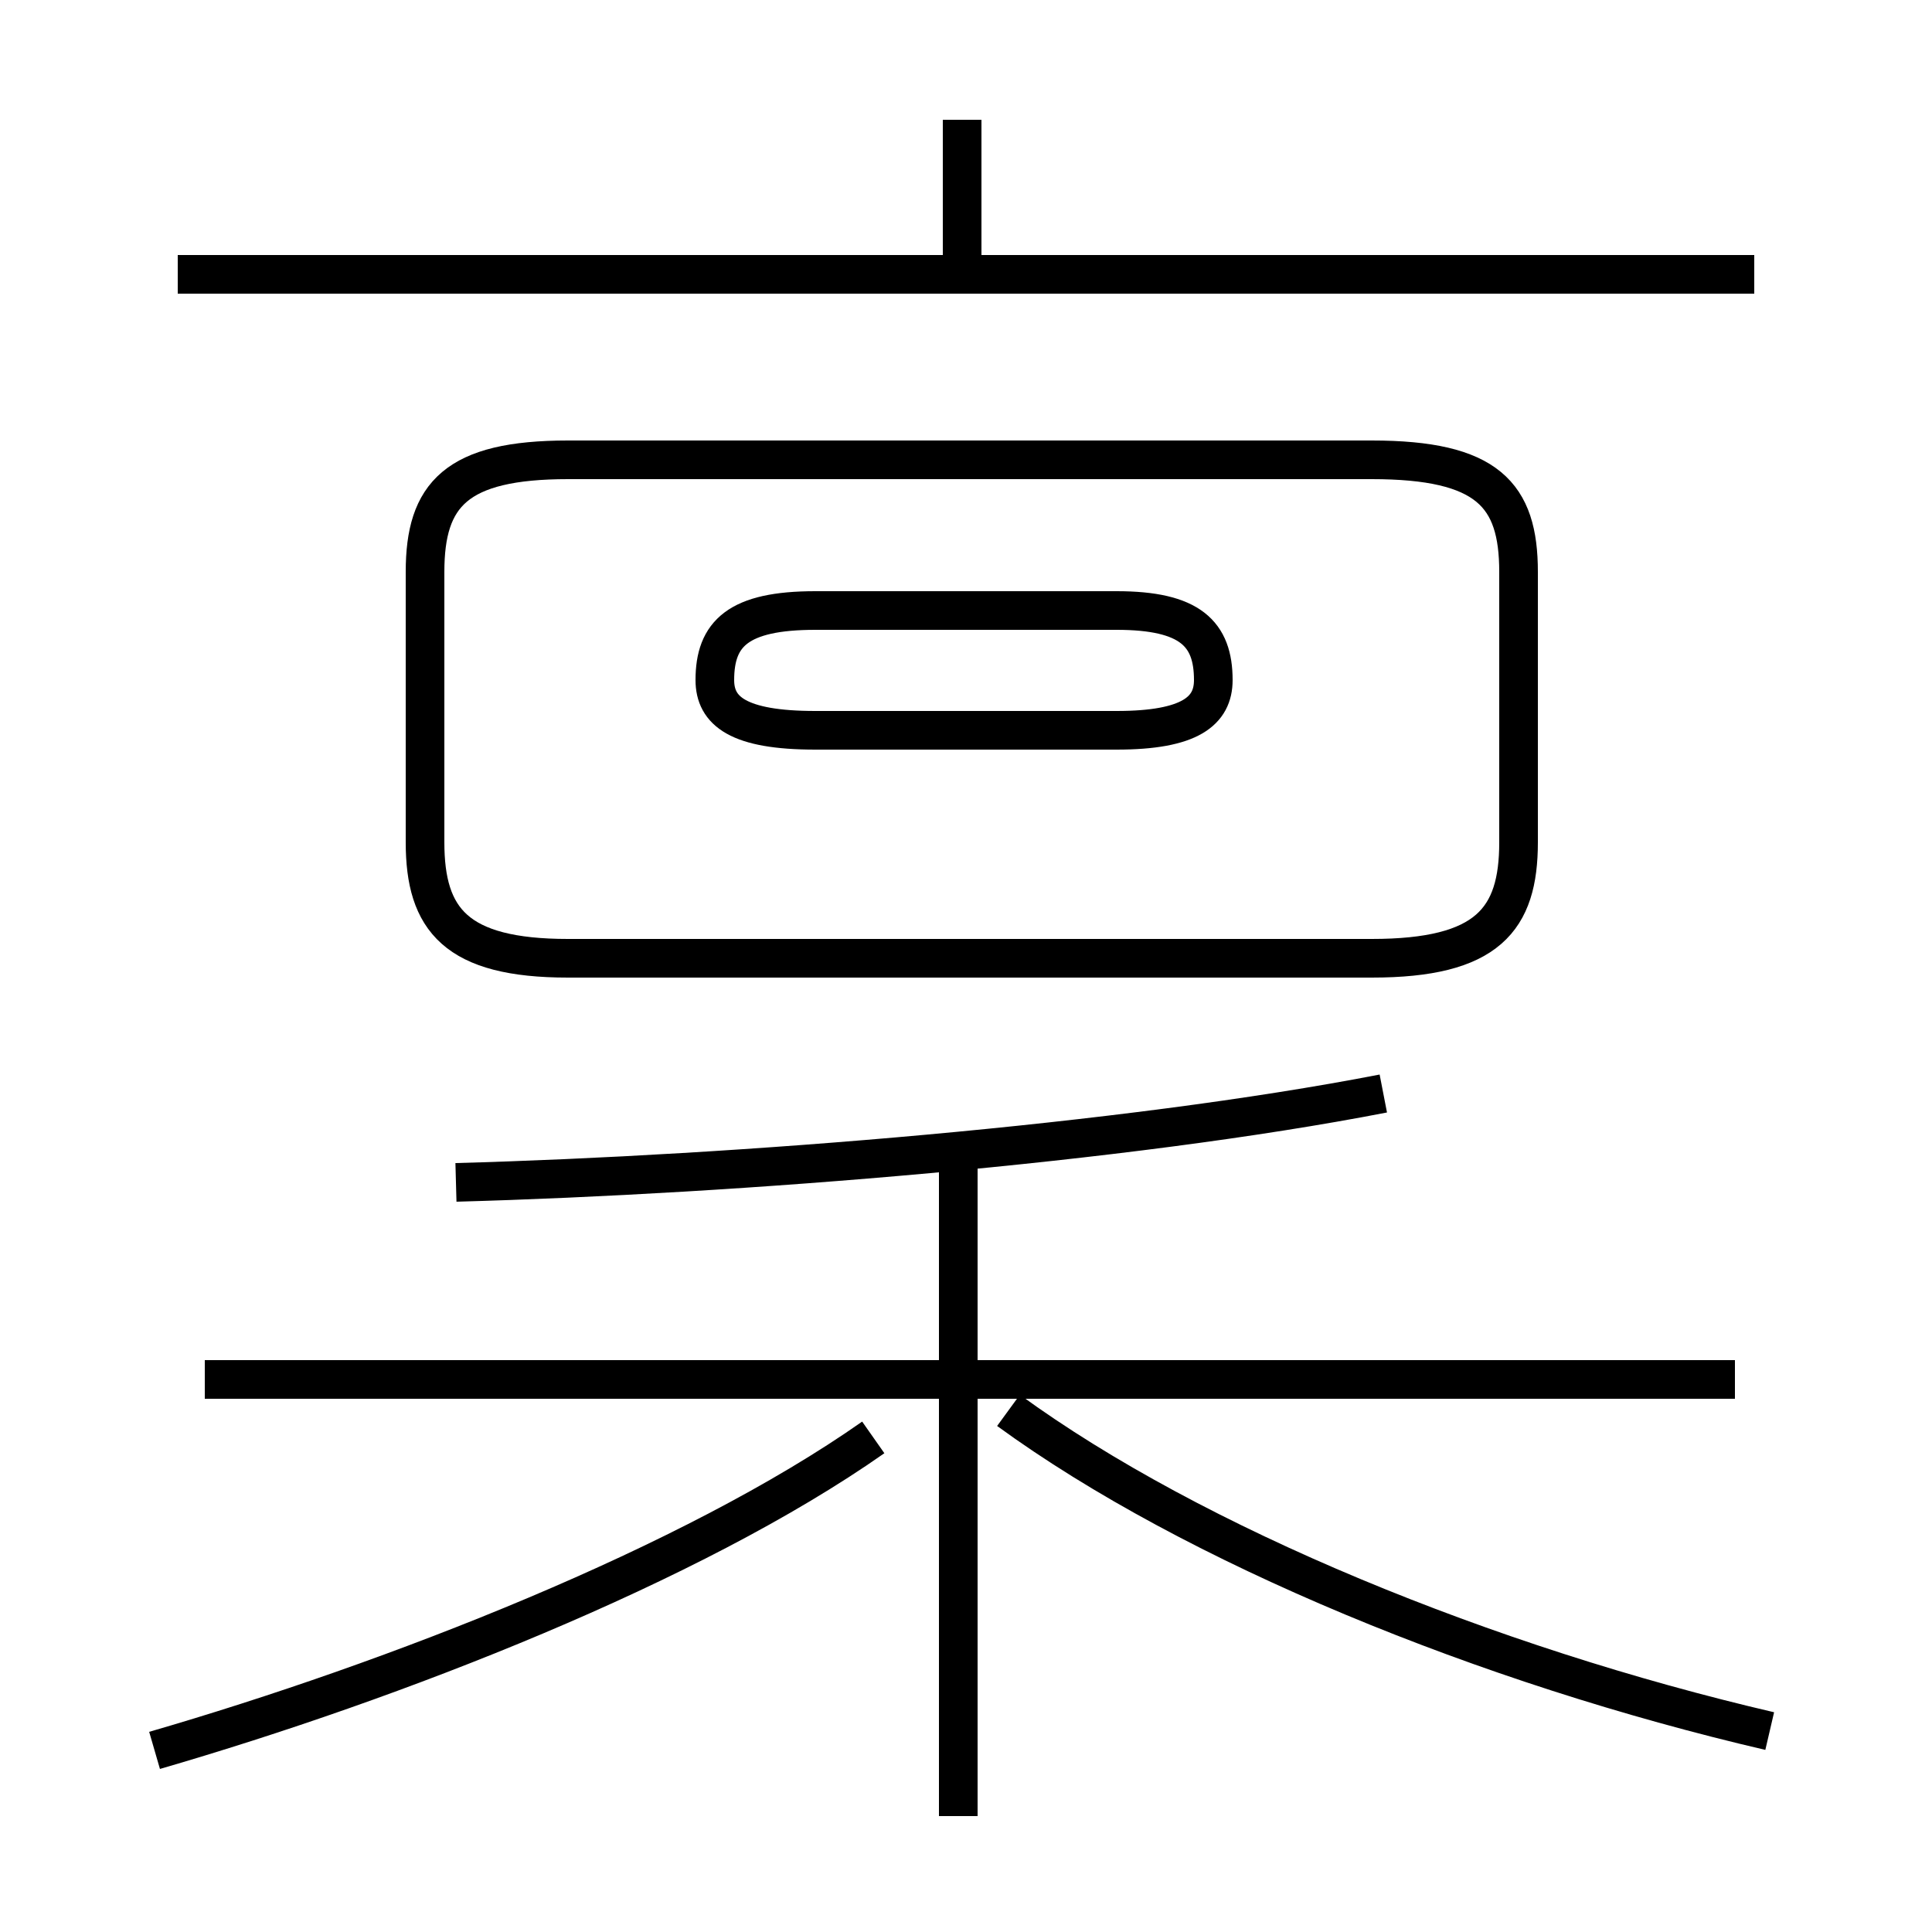 <?xml version='1.0' encoding='utf8'?>
<svg viewBox="0.0 -6.0 50.0 50.0" version="1.1" xmlns="http://www.w3.org/2000/svg">
<rect x="0.0" y="-6.0" width="50.0" height="50.0" fill="#808080" stroke="none"/>
<rect x="-1000" y="-1000" width="2000" height="2000" stroke="white" fill="white"/>
<g style="fill:white;stroke:#000000;  stroke-width:1">
<path d="M 14.7 -19.2 L 35.5 -19.2 C 38.5 -19.2 39.3 -20.2 39.3 -22.2 L 39.3 -29.2 C 39.3 -31.2 38.5 -32.1 35.5 -32.1 L 14.7 -32.1 C 11.8 -32.1 11.0 -31.2 11.0 -29.2 L 11.0 -22.2 C 11.0 -20.2 11.8 -19.2 14.7 -19.2 Z M 4.0 1.3 C 10.2 -0.5 17.9 -3.5 22.6 -6.8 M 24.8 3.0 L 24.8 -14.2 M 44.9 -8.3 L 5.3 -8.3 M 45.8 0.8 C 38.5 -0.9 30.9 -4.0 26.1 -7.5 M 11.8 -13.4 C 19.1 -13.6 29.1 -14.4 35.8 -15.7 M 21.1 -25.1 L 28.9 -25.1 C 30.8 -25.1 31.4 -25.6 31.4 -26.4 L 31.4 -26.4 C 31.4 -27.6 30.8 -28.2 28.9 -28.2 L 21.1 -28.2 C 19.1 -28.2 18.5 -27.6 18.5 -26.4 L 18.5 -26.4 C 18.5 -25.6 19.1 -25.1 21.1 -25.1 Z M 24.9 -36.9 L 24.9 -40.9 M 45.4 -36.9 L 4.6 -36.9" transform="translate(0.0, 38.0)" />
</g>
</svg>
